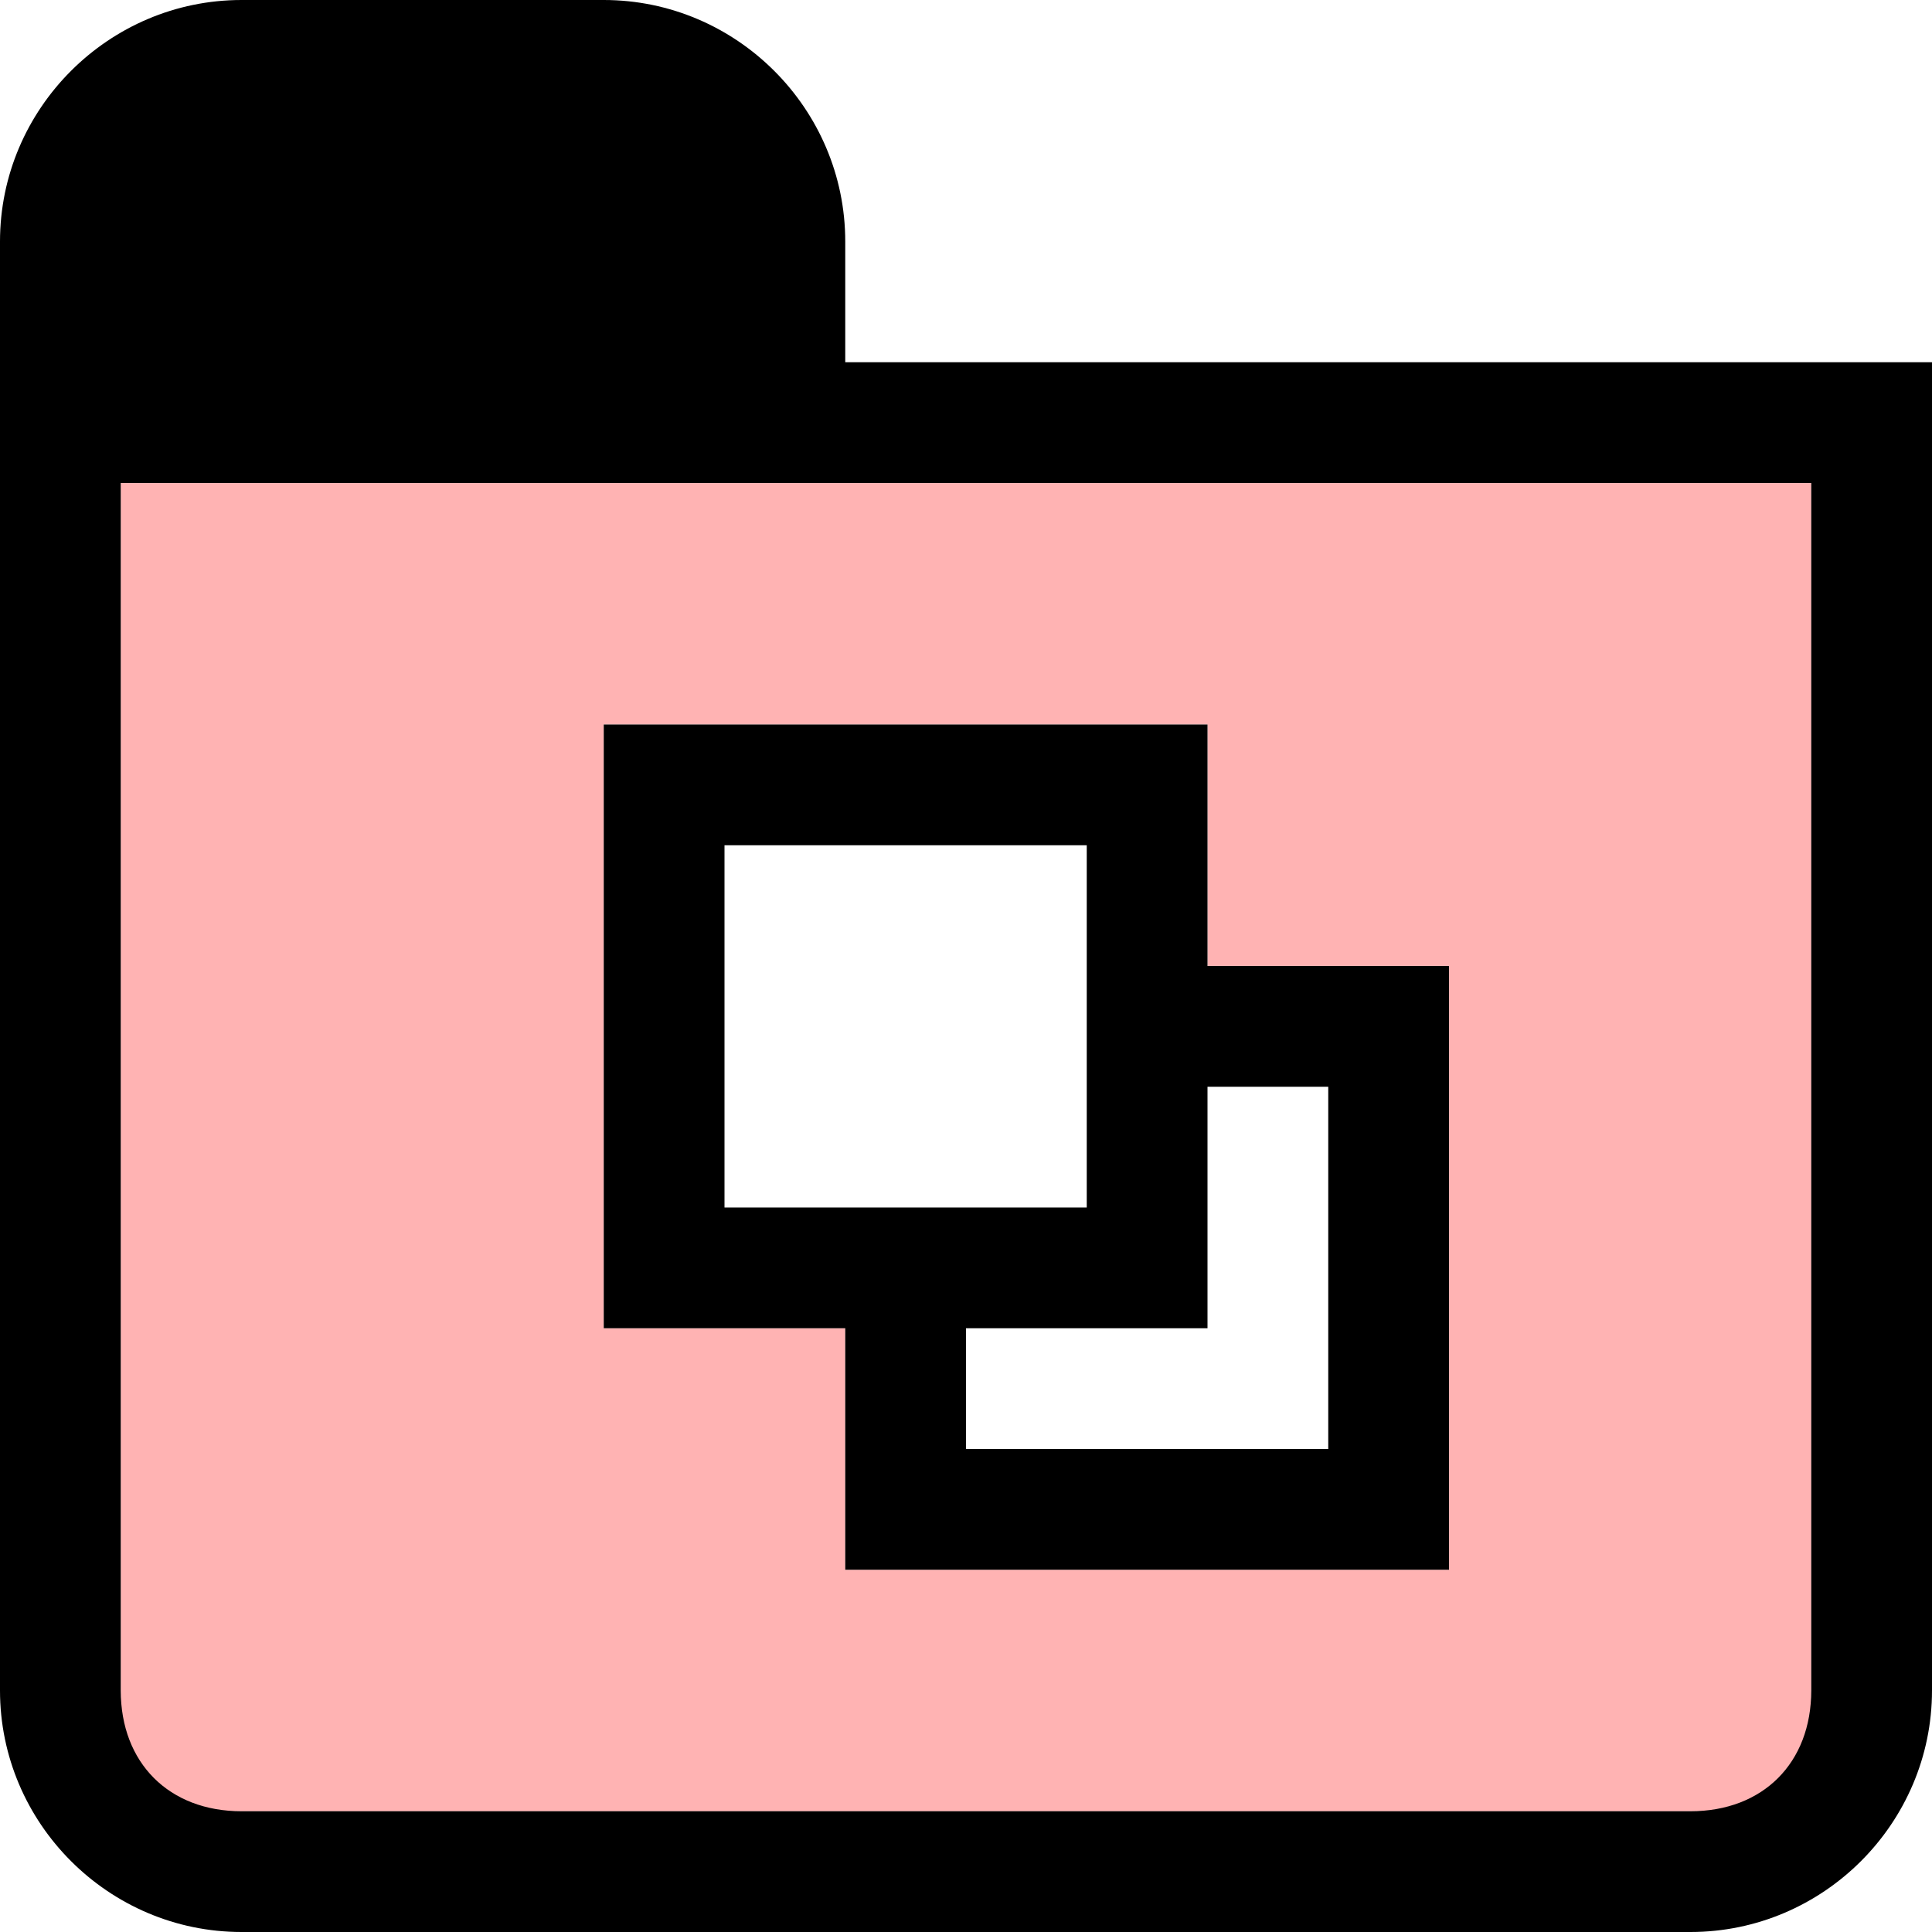 <svg width="16" height="16" viewBox="0 0 16 16" fill="none" xmlns="http://www.w3.org/2000/svg">
<g clip-path="url(#clip0_7_3075)">
<path d="M1 4V15H15V4H1ZM12 13H7V11H5V6H10V8H12V13Z" fill="#FF0000" fill-opacity="0.3"/>
<path d="M7 3V2C7 0.9 6.1 0 5 0H2C0.9 0 0 0.9 0 2V14C0 15.1 0.9 16 2 16H14C15.1 16 16 15.1 16 14V3H7ZM15 14C15 14.6 14.6 15 14 15H2C1.4 15 1 14.6 1 14V4H15V14Z" fill="black"/>
<path d="M5 6V11H7V13H12V8H10V6H5ZM10 11V9H11V12H8V11H10ZM9 10H6V7H9V10Z" fill="black"/>
</g>
<defs>
<clipPath id="clip0_7_3075">
<rect width="16" height="16" fill="white"/>
</clipPath>
</defs>
</svg>
